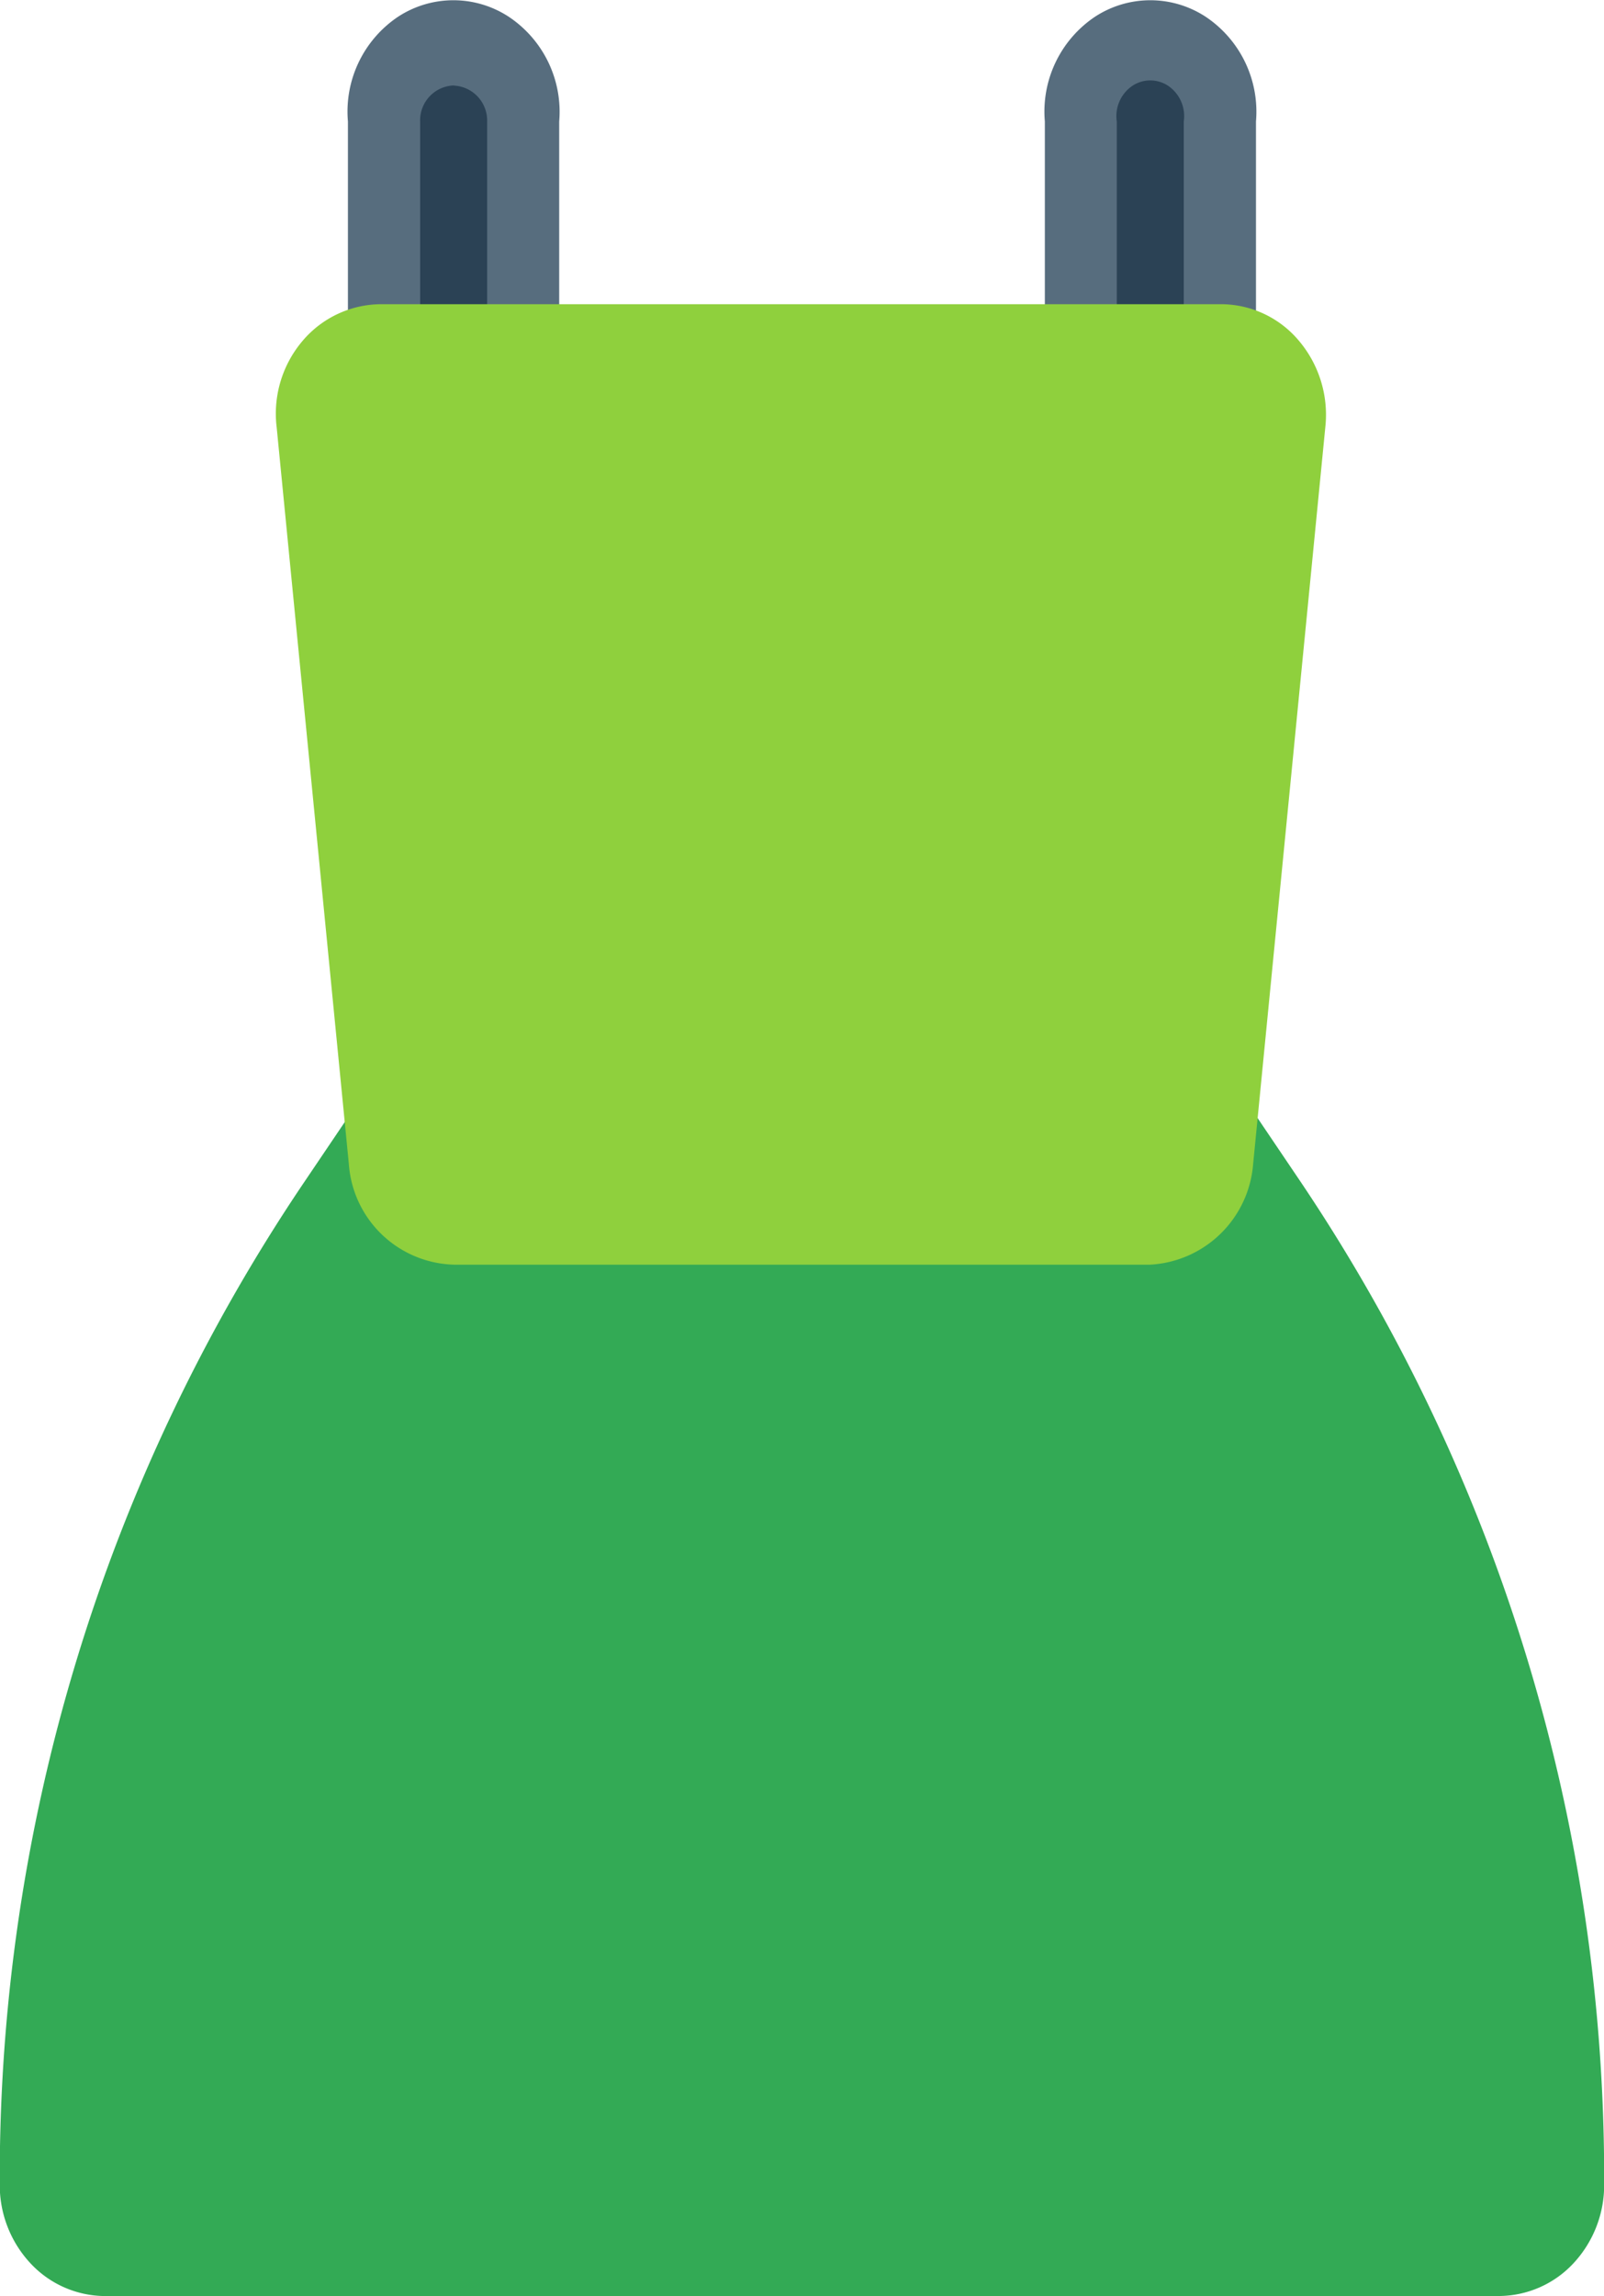 <svg xmlns="http://www.w3.org/2000/svg" width="33.322" height="47.665" viewBox="0 0 33.322 47.665">
  <g id="Group_9778" data-name="Group 9778" transform="translate(-4.87 -0.879)">
    <path id="Path_1605" data-name="Path 1605" d="M27.6,3.205V9.313A1.541,1.541,0,0,1,26.1,10.9H11.684a1.541,1.541,0,0,1-1.5-1.582V3.205a1.63,1.63,0,0,1,.584-1.71,1.431,1.431,0,0,1,1.72,0,1.63,1.63,0,0,1,.584,1.71V7.794H24.663V3.205a1.63,1.63,0,0,1,.584-1.71,1.431,1.431,0,0,1,1.72,0,1.63,1.63,0,0,1,.584,1.71Z" transform="translate(2.616 0.192)" fill="#2b4255"/>
    <path id="Path_1606" data-name="Path 1606" d="M26.364,11.831H11.9A2.266,2.266,0,0,1,9.7,9.5V3.4a2.369,2.369,0,0,1,1.041-2.173,2.1,2.1,0,0,1,2.3,0A2.369,2.369,0,0,1,14.089,3.4v3.8H24.178V3.4a2.369,2.369,0,0,1,1.041-2.173,2.1,2.1,0,0,1,2.3,0A2.369,2.369,0,0,1,28.564,3.4V9.5A2.266,2.266,0,0,1,26.364,11.831ZM11.9,2.653a.724.724,0,0,0-.7.744V9.5a.724.724,0,0,0,.7.744H26.364a.724.724,0,0,0,.7-.744V3.4a.761.761,0,0,0-.315-.733.672.672,0,0,0-.762,0,.761.761,0,0,0-.315.733V7.986a.786.786,0,0,1-.748.791H13.34a.786.786,0,0,1-.748-.791V3.4a.726.726,0,0,0-.689-.744Z" transform="translate(2.398 0)" fill="#576d7e"/>
    <path id="Path_1607" data-name="Path 1607" d="M37.215,37.975a1.541,1.541,0,0,1-1.5,1.582H6.827a1.541,1.541,0,0,1-1.5-1.582,36.176,36.176,0,0,1,6.212-20.3l1.347-1.994a1.474,1.474,0,0,1,1.183-.649H28.533a1.473,1.473,0,0,1,1.2.649l1.332,1.994a36.186,36.186,0,0,1,6.152,20.3Z" transform="translate(0.229 8.242)" fill="#3a5"/>
    <path id="Path_1608" data-name="Path 1608" d="M36.007,40.593H7.056A2.128,2.128,0,0,1,5.5,39.91a2.38,2.38,0,0,1-.635-1.644,36.891,36.891,0,0,1,6.3-20.761l1.347-1.994A2.168,2.168,0,0,1,14.3,14.53H28.761a2.209,2.209,0,0,1,1.8.965l1.347,1.994a37.009,37.009,0,0,1,6.287,20.777,2.38,2.38,0,0,1-.635,1.644,2.128,2.128,0,0,1-1.551.682ZM14.3,16.112a.708.708,0,0,0-.569.316l-1.347,2.01A35.367,35.367,0,0,0,6.4,38.282a.726.726,0,0,0,.689.744H36.007a.671.671,0,0,0,.492-.219.751.751,0,0,0,.2-.525,35.268,35.268,0,0,0-5.988-19.844L29.36,16.445a.722.722,0,0,0-.584-.316Z" transform="translate(0 7.951)" fill="#3a5"/>
    <path id="Path_1609" data-name="Path 1609" d="M29.53,7.047l-1.5,15.3a1.527,1.527,0,0,1-1.5,1.377H12.166a1.527,1.527,0,0,1-1.5-1.377l-1.5-15.3a1.642,1.642,0,0,1,.359-1.171,1.462,1.462,0,0,1,1.078-.506H28.078a1.46,1.46,0,0,1,1.092.5,1.637,1.637,0,0,1,.405,1.181Z" transform="translate(2.135 2.616)" fill="#8fd03d"/>
    <path id="Path_1610" data-name="Path 1610" d="M26.858,24.809H12.4a2.25,2.25,0,0,1-2.186-2.089l-1.5-15.3A2.331,2.331,0,0,1,9.254,5.63a2.148,2.148,0,0,1,1.632-.76H28.31a2.118,2.118,0,0,1,1.636.753A2.38,2.38,0,0,1,30.5,7.418L29,22.72a2.269,2.269,0,0,1-2.141,2.089ZM10.946,6.453a.625.625,0,0,0-.509.206.788.788,0,0,0-.18.57l1.5,15.3a.72.72,0,0,0,.689.665H26.9a.7.7,0,0,0,.7-.665l1.5-15.3h0a.775.775,0,0,0-.269-.57.657.657,0,0,0-.524-.237Z" transform="translate(1.903 2.324)" fill="#8fd03d"/>
  </g>
</svg>
